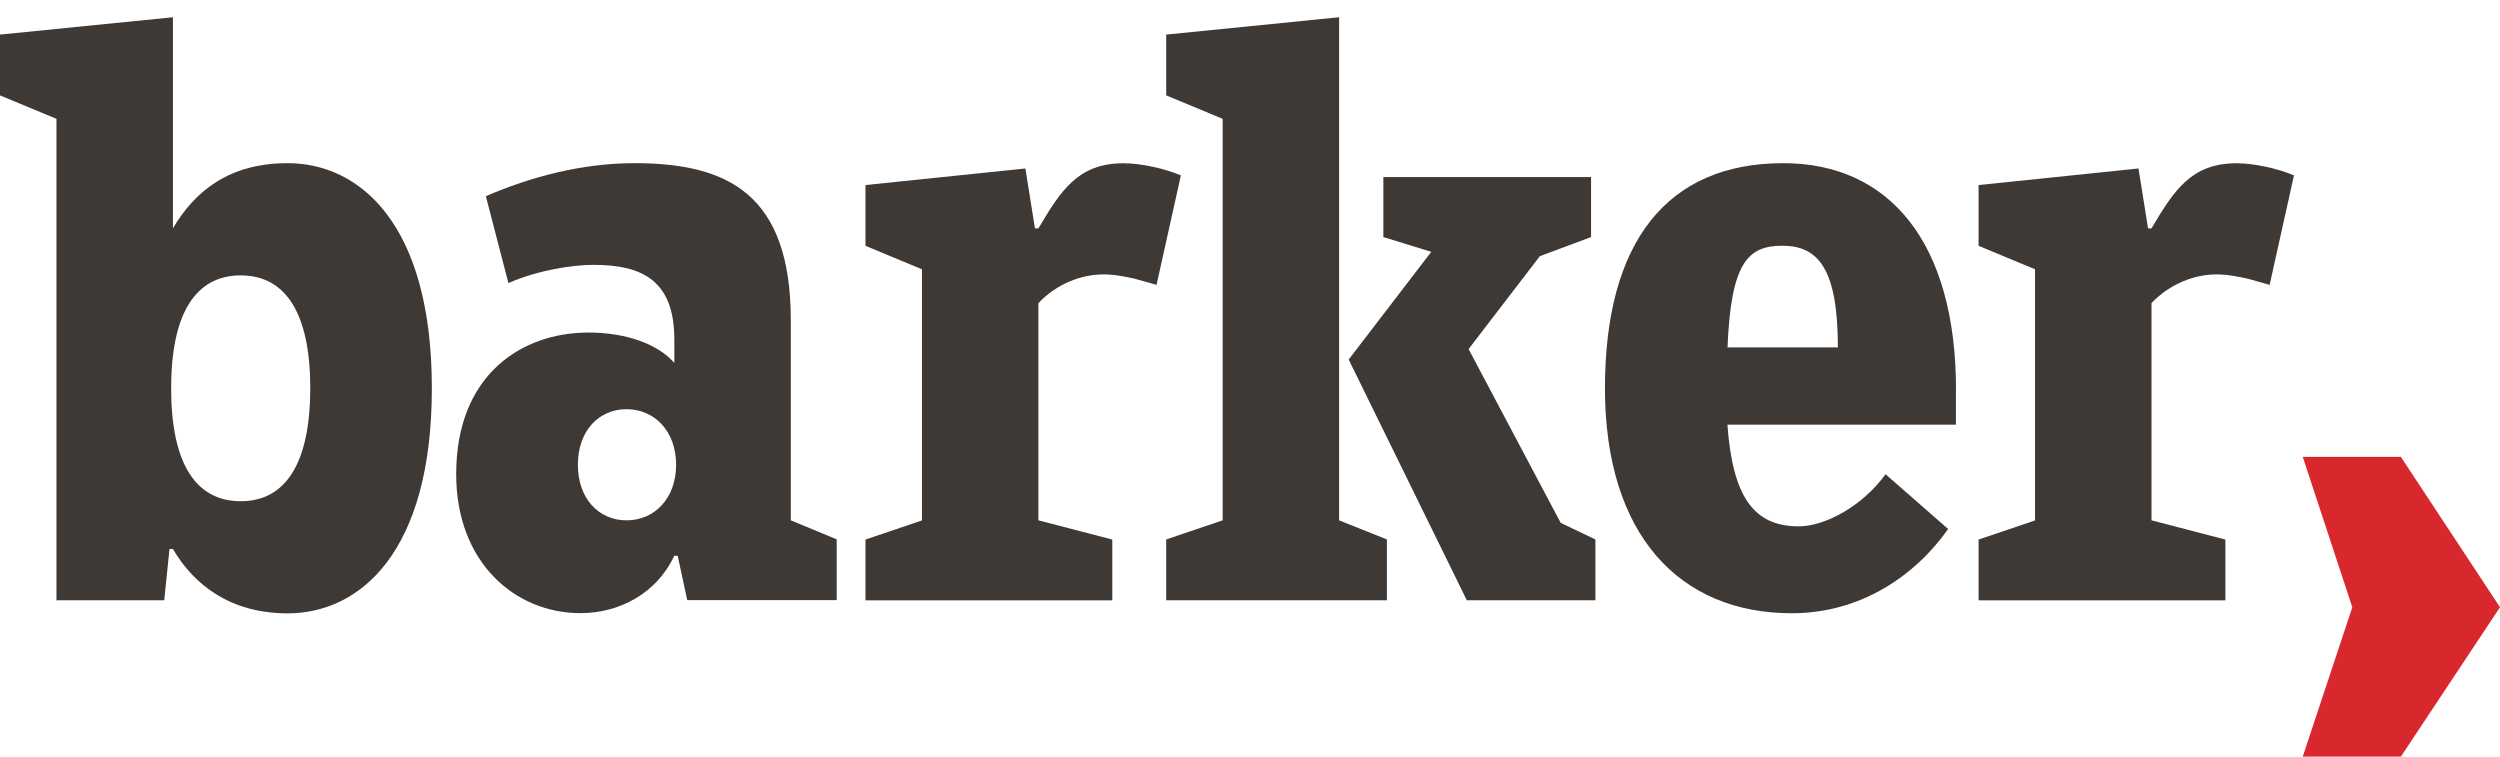 <?xml version="1.0" encoding="utf-8"?>
<!-- Generator: Adobe Illustrator 21.1.0, SVG Export Plug-In . SVG Version: 6.00 Build 0)  -->
<svg version="1.1" id="Layer_1" xmlns="http://www.w3.org/2000/svg" xmlns:xlink="http://www.w3.org/1999/xlink" x="0px" y="0px"
	 viewBox="0 0 2537.3 767.9" style="enable-background:new 0 0 2537.3 767.9;" xml:space="preserve">
<style type="text/css">
	.st0{fill:#D9272E;}
	.st1{fill:#3E3935;}
</style>
<polygon class="st0" points="2337.1,463.7 2436.7,463.7 2537.3,616.3 2436.7,767.9 2337.1,767.9 2387.4,616.3 "/>
<g>
	<path class="st1" d="M291.9,165.6c-58.2,0-93.5,27.3-116.4,66.1V17.5L0,35.1v61.7l57.3,23.8v488.6h109.4l5.3-52h3.5
		c21.2,36.2,58.2,65.3,116.4,65.3c73.2,0,146.4-61.7,146.4-228.4C438.3,227.3,365.1,165.6,291.9,165.6 M244.3,508.7
		c-45.9,0-70.6-38.8-70.6-114.6c0-75.8,24.7-114.6,70.6-114.6c45.9,0,70.6,38.8,70.6,114.6C314.8,469.9,290.1,508.7,244.3,508.7"/>
	<path class="st1" d="M802.6,528.1V325.2c0-127.9-63.5-159.6-158.7-159.6c-53.8,0-105.8,14.1-150.8,33.5l22.9,88.2
		c30-13.2,65.3-18.5,86.4-18.5c49.4,0,82,15.9,82,75.8v23.8c-15.9-18.5-47.6-30.9-87.3-30.9c-67,0-134.1,42.3-134.1,143.7
		c0,90,60,141.1,126.1,141.1c39.7,0,77.6-20.3,95.2-58.2h3.5l9.7,45h151.7v-61.7L802.6,528.1z M635.9,528.1
		c-28.2,0-49.4-22-49.4-56.4c0-34.4,21.2-56.4,49.4-56.4s50.3,22.1,50.3,56.4C686.2,506,664.1,528.1,635.9,528.1"/>
	<path class="st1" d="M1985.2,395.8c0-149-67-230.2-175.5-230.2c-117.3,0-180.8,79.4-180.8,228.4c0,149,75.8,228.4,189.6,228.4
		c69.7,0,125.2-37.9,158.7-85.5l-63.5-55.6c-22.9,31.7-60.8,52.9-88.2,52.9c-45,0-67-29.1-72.3-103.2h231.9V395.8z M1753.3,352.6
		c3.5-85.5,20.3-103.2,55.6-103.2c36.2,0,56.4,22.9,56.4,103.2H1753.3z"/>
	<polygon class="st1" points="1359.1,17.5 1183.6,35.1 1183.6,96.8 1240.9,120.6 1240.9,528.1 1183.6,547.5 1183.6,609.2 
		1407.6,609.2 1407.6,547.5 1359.1,528.1 	"/>
	<polygon class="st1" points="1584,530.7 1490.5,354.3 1562.8,260 1614.8,240.6 1614.8,179.7 1404,179.7 1404,240.6 1452.6,255.6 
		1368.8,364.9 1488.7,609.2 1619.2,609.2 1619.2,547.5 	"/>
	<path class="st1" d="M1053.9,528.1V307.6c18.5-19.4,43.2-29.1,66.1-29.1c3.5,0,12.3,0,31.8,4.4l22,6.2l24.7-111.1
		c-16.8-7.1-40.6-12.3-58.2-12.3c-45.9,0-63.5,27.3-86.4,66.1h-3.5l-9.7-60.8l-162.3,16.8v61.7l57.3,23.8v254.9l-57.3,19.4v61.7
		h250.5v-61.7L1053.9,528.1z"/>
	<path class="st1" d="M2183.6,528.1V307.6c18.5-19.4,43.2-29.1,66.1-29.1c3.5,0,12.3,0,31.8,4.4l22,6.2l24.7-111.1
		c-16.8-7.1-40.6-12.3-58.2-12.3c-45.9,0-63.5,27.3-86.4,66.1h-3.5l-9.7-60.8l-162.3,16.8v61.7l57.3,23.8v254.9l-57.3,19.4v61.7
		h250.5v-61.7L2183.6,528.1z"/>
</g>
</svg>
